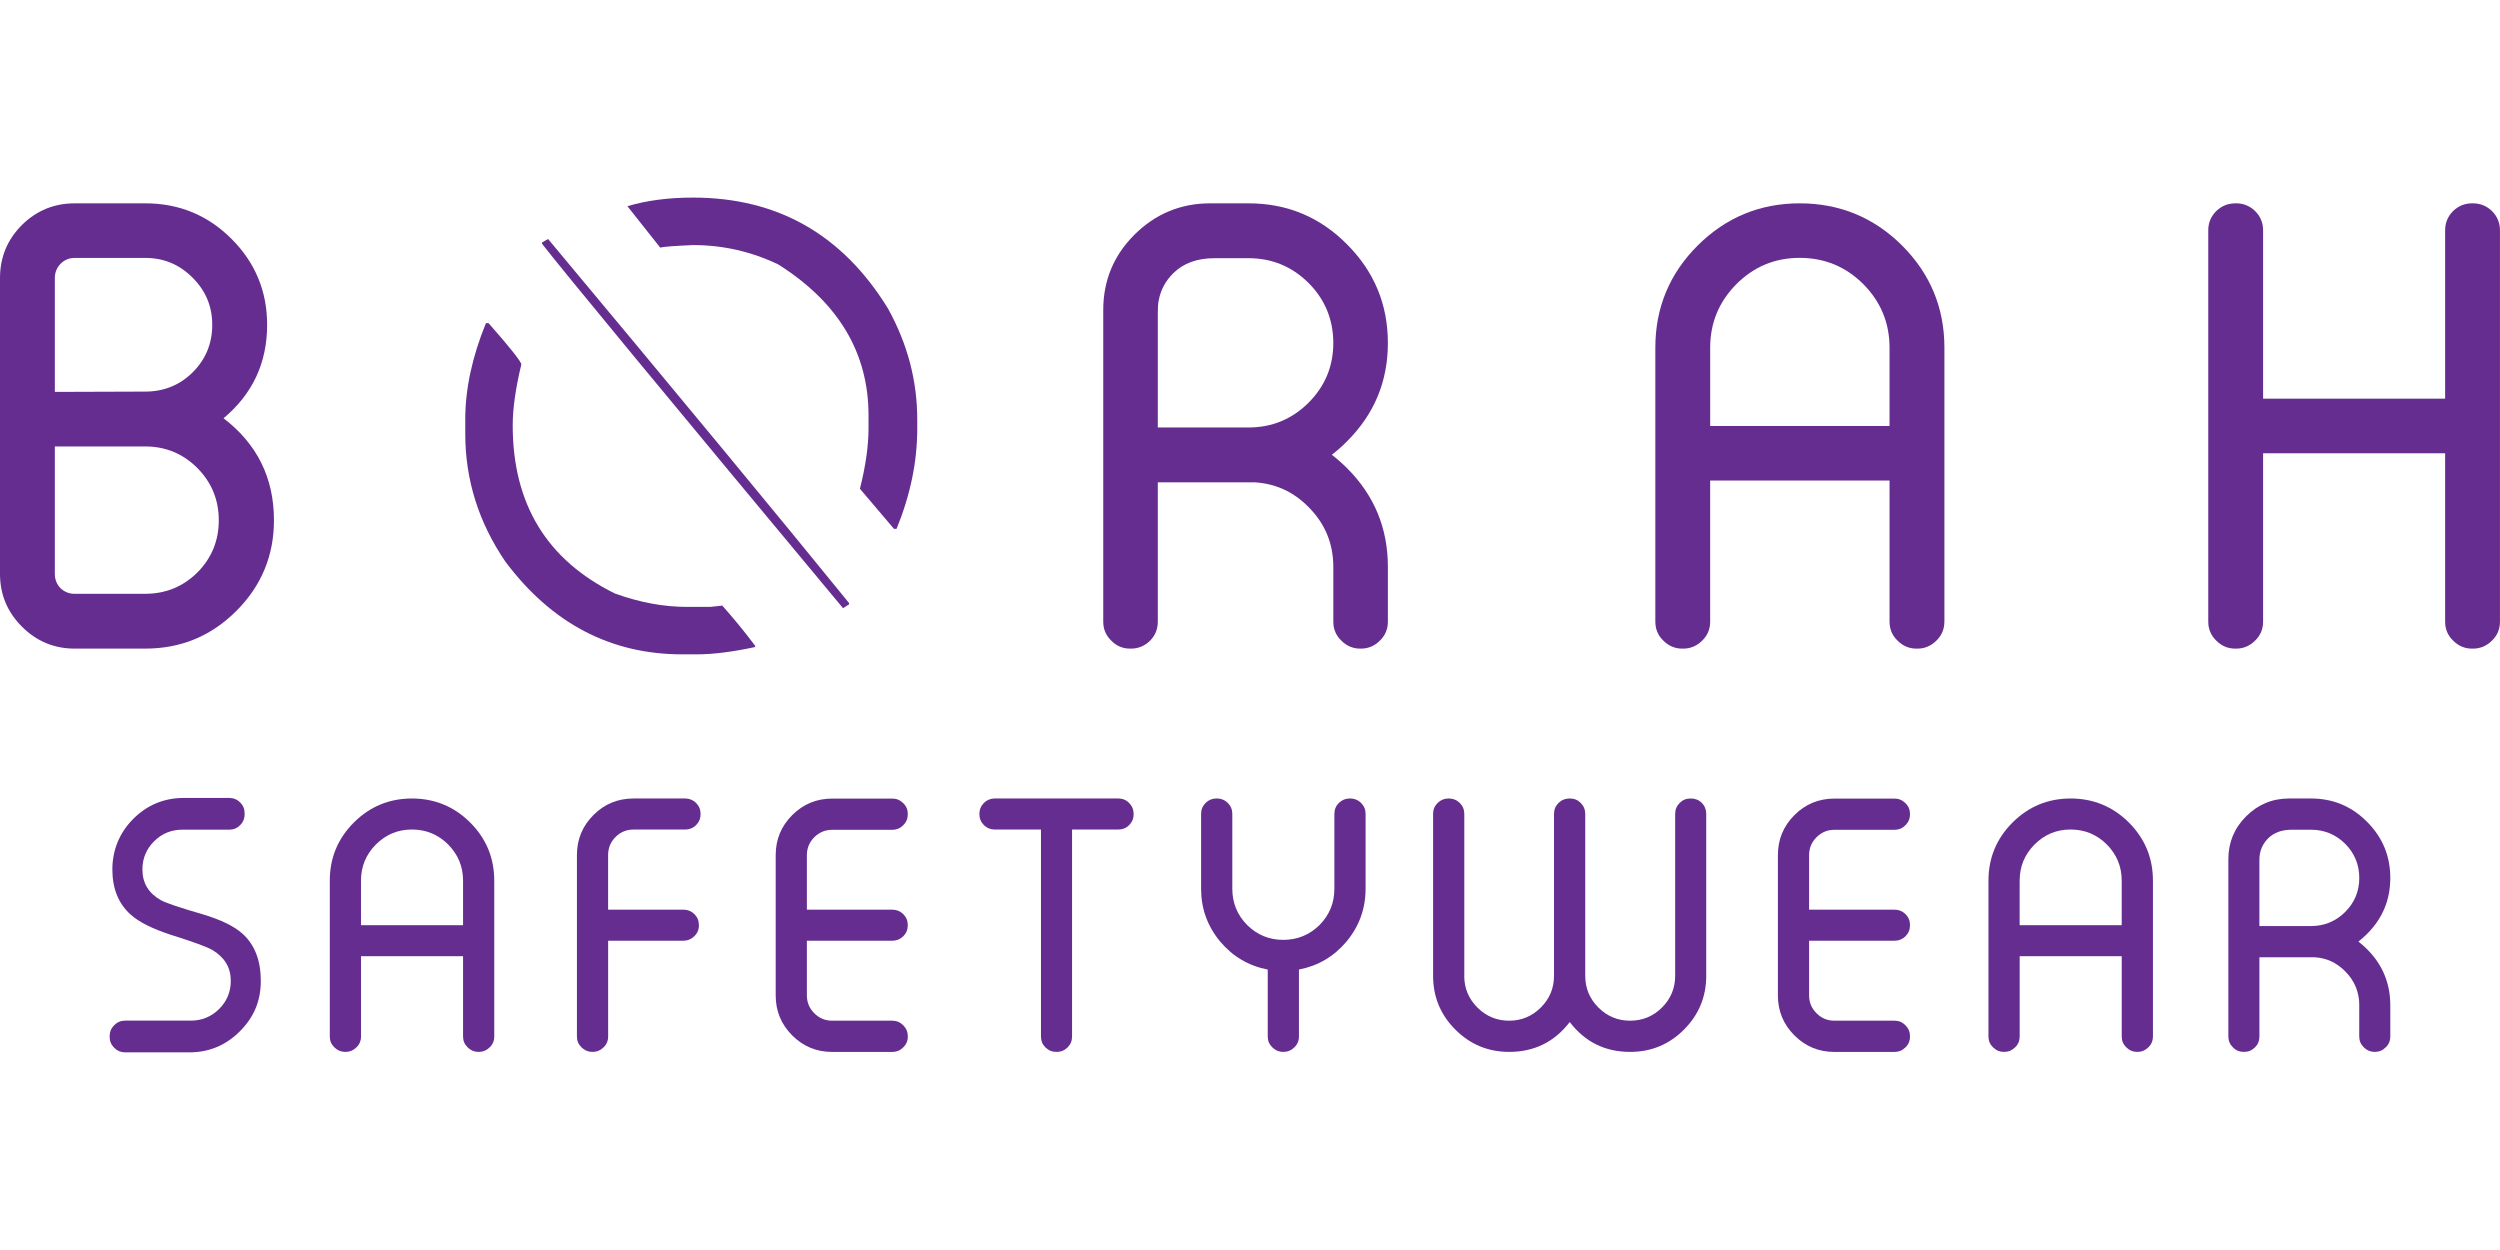 <?xml version="1.0" encoding="UTF-8"?>
<svg id="Layer_1" data-name="Layer 1" xmlns="http://www.w3.org/2000/svg" viewBox="0 0 1080 540">
  <defs>
    <style>
      .cls-1 {
        fill: none;
      }

      .cls-2 {
        fill: #652d90;
      }
    </style>
  </defs>
  <rect class="cls-1" width="1080" height="540"/>
  <g>
    <g>
      <path class="cls-2" d="m0,120.12c0-8.97,3.16-16.61,9.48-22.93,6.32-6.23,13.92-9.35,22.8-9.35h30.48c14.6,0,27.02,5.12,37.27,15.37,10.24,10.25,15.37,22.63,15.37,37.14,0,16.4-6.28,29.84-18.83,40.34,14.52,11.1,21.78,25.79,21.78,44.06,0,15.29-5.42,28.35-16.27,39.19-10.84,10.84-23.95,16.26-39.32,16.26h-30.48c-8.88,0-16.48-3.16-22.8-9.48-6.32-6.32-9.48-13.92-9.48-22.8v-127.81Zm23.69,49.18l39.06-.13c8.02,0,14.86-2.77,20.49-8.32,5.63-5.63,8.45-12.47,8.45-20.49s-2.82-14.73-8.45-20.36c-5.64-5.72-12.47-8.58-20.49-8.58h-30.48c-2.39,0-4.44.85-6.14,2.56-1.62,1.71-2.44,3.76-2.44,6.15v49.18Zm39.06,87.22c8.79,0,16.31-3.08,22.54-9.22,6.15-6.23,9.22-13.75,9.22-22.54s-3.07-16.31-9.22-22.54c-6.23-6.23-13.75-9.35-22.54-9.35H23.69v55.07c0,2.39.81,4.44,2.44,6.15,1.71,1.62,3.75,2.44,6.14,2.44h30.48Z"/>
      <path class="cls-2" d="m209.94,139.58h1.1c9.45,10.73,14.17,16.7,14.17,17.89-2.48,10.27-3.72,19.04-3.72,26.28,0,33.94,14.72,58.16,44.17,72.65,10.64,3.85,21,5.78,31.1,5.78h10.05l5.23-.55c5.05,5.69,9.77,11.47,14.17,17.34v.55c-9.82,2.11-18.21,3.16-25.18,3.16h-6.33c-30.92,0-56.37-13.35-76.37-40.04-11.56-16.97-17.34-35.36-17.34-55.18v-6.33c0-13.12,2.98-26.97,8.94-41.56Zm26.83-36.33c56.6,67.79,99.95,120.22,130.03,157.28v.55l-2.61,1.65c-76.6-92.01-119.94-144.48-130.03-157.42v-.55l2.61-1.52Zm62.61-17.89c36.51,0,64.58,15.96,84.21,47.89,8.44,15.23,12.66,31.19,12.66,47.89v4.13c0,14.22-2.98,28.62-8.94,43.21h-1.1l-14.72-17.34c2.48-9.81,3.72-18.57,3.72-26.28v-5.37c0-27.06-12.98-48.8-38.94-65.22-11.65-5.59-23.94-8.4-36.88-8.4-8.35.37-13.07.74-14.17,1.1l-14.17-17.89c8.26-2.48,17.71-3.72,28.35-3.72Z"/>
      <path class="cls-2" d="m575.99,244.86c0-10.07-3.58-18.7-10.76-25.87-6.48-6.57-14.26-10.12-23.31-10.63h-41.75v60.19c0,3.25-1.11,5.98-3.33,8.2-2.31,2.3-5.08,3.46-8.32,3.46h-.26c-3.25,0-5.98-1.15-8.2-3.46-2.3-2.22-3.46-4.95-3.46-8.2v-134.6c0-12.72,4.48-23.57,13.45-32.53s19.94-13.58,32.66-13.58h16.65c16.65,0,30.82,5.89,42.52,17.68,11.78,11.78,17.68,26,17.68,42.65s-5.89,30.74-17.68,42.52c-2.13,2.14-4.31,4.06-6.53,5.76,2.31,1.8,4.53,3.76,6.66,5.89,11.69,11.7,17.55,25.87,17.55,42.52v23.69c0,3.25-1.16,5.98-3.46,8.2-2.3,2.3-5.04,3.46-8.2,3.46h-.26c-3.16,0-5.89-1.15-8.19-3.46-2.3-2.22-3.46-4.95-3.46-8.2v-23.69Zm-36.63-60.19c10.07,0,18.69-3.54,25.87-10.63,7.18-7.17,10.76-15.79,10.76-25.87s-3.58-18.83-10.76-26c-7.18-7.09-15.8-10.63-25.87-10.63h-14.73c-7.43,0-13.32,2.14-17.68,6.4-3.41,3.33-5.55,7.3-6.4,11.91-.26,1.2-.38,2.94-.38,5.25v49.56h39.19Z"/>
      <path class="cls-2" d="m839.97,268.55c0,3.25-1.15,5.98-3.46,8.2-2.3,2.3-5.04,3.46-8.19,3.46h-.39c-3.16,0-5.89-1.15-8.19-3.46-2.3-2.22-3.46-4.95-3.46-8.2v-60.96h-77.49v60.96c0,3.25-1.15,5.98-3.46,8.2-2.3,2.3-5.04,3.46-8.19,3.46h-.39c-3.16,0-5.89-1.15-8.19-3.46-2.3-2.22-3.46-4.95-3.46-8.2v-118.34c0-17.25,6.1-31.98,18.32-44.18,12.21-12.12,26.9-18.19,44.06-18.19s31.98,6.06,44.18,18.19c12.21,12.21,18.32,26.94,18.32,44.18v118.34Zm-23.69-84.53v-33.81c0-10.67-3.76-19.81-11.27-27.41-7.6-7.6-16.77-11.4-27.53-11.4s-19.81,3.8-27.41,11.4c-7.51,7.6-11.27,16.73-11.27,27.41v33.81h77.49Z"/>
      <path class="cls-2" d="m966.01,87.84c3.16,0,5.89,1.11,8.19,3.33,2.31,2.3,3.46,5.08,3.46,8.32v72.75h78.64v-72.75c0-3.25,1.15-6.02,3.45-8.32,2.31-2.22,5.04-3.33,8.2-3.33h.38c3.16,0,5.89,1.11,8.2,3.33,2.3,2.3,3.46,5.08,3.46,8.32v169.06c0,3.25-1.16,5.98-3.46,8.2-2.3,2.3-5.04,3.46-8.2,3.46h-.38c-3.16,0-5.89-1.15-8.2-3.46-2.3-2.22-3.45-4.95-3.45-8.2v-72.75h-78.64v72.75c0,3.25-1.15,5.98-3.46,8.2-2.3,2.3-5.04,3.46-8.19,3.46h-.39c-3.16,0-5.89-1.15-8.19-3.46-2.3-2.22-3.46-4.95-3.46-8.2V99.5c0-3.25,1.16-6.02,3.46-8.32,2.3-2.22,5.04-3.33,8.19-3.33h.39Z"/>
    </g>
    <g>
      <path class="cls-2" d="m78.72,358.43c-4.76,0-8.82,1.68-12.17,5.03-3.35,3.35-5.03,7.41-5.03,12.17,0,5.78,2.62,10.18,7.87,13.19,2.14,1.21,8.16,3.26,18.07,6.12,7.97,2.38,13.75,5.2,17.34,8.45,5.25,4.76,7.87,11.54,7.87,20.33s-3.04,15.84-9.11,21.86c-6.02,6.02-13.29,9.04-21.79,9.04h-27.77c-1.8,0-3.35-.66-4.66-1.97s-1.97-2.87-1.97-4.67v-.44c0-1.8.66-3.35,1.97-4.66,1.31-1.31,2.87-1.97,4.66-1.97h28.5c4.71,0,8.77-1.68,12.17-5.03,3.35-3.35,5.03-7.41,5.03-12.17,0-5.68-2.62-10.1-7.87-13.26-2.28-1.36-8.31-3.57-18.07-6.63-8.02-2.62-13.8-5.54-17.35-8.75-5.25-4.71-7.87-11.2-7.87-19.46s3.01-15.84,9.04-21.86c6.02-6.02,13.31-9.04,21.86-9.04h19.6c1.85,0,3.43.66,4.74,1.97,1.26,1.27,1.9,2.82,1.9,4.67v.44c0,1.8-.63,3.35-1.9,4.66-1.31,1.31-2.89,1.97-4.74,1.97h-20.33Z"/>
      <path class="cls-2" d="m213.52,447.78c0,1.85-.66,3.4-1.97,4.67-1.31,1.31-2.87,1.97-4.66,1.97h-.22c-1.8,0-3.35-.66-4.66-1.97-1.31-1.26-1.97-2.82-1.97-4.67v-34.69h-44.09v34.69c0,1.85-.66,3.4-1.97,4.67-1.31,1.31-2.87,1.97-4.66,1.97h-.22c-1.8,0-3.35-.66-4.67-1.97-1.31-1.26-1.97-2.82-1.97-4.67v-67.34c0-9.81,3.47-18.19,10.42-25.14,6.95-6.9,15.3-10.35,25.07-10.35s18.19,3.45,25.14,10.35c6.95,6.95,10.42,15.33,10.42,25.14v67.34Zm-13.48-48.1v-19.24c0-6.07-2.14-11.27-6.41-15.6-4.33-4.32-9.55-6.49-15.67-6.49s-11.27,2.16-15.6,6.49c-4.28,4.33-6.41,9.52-6.41,15.6v19.24h44.09Z"/>
      <path class="cls-2" d="m262.72,392.98h32.58c1.8,0,3.35.63,4.66,1.89,1.31,1.31,1.97,2.89,1.97,4.74v.15c0,1.85-.66,3.4-1.97,4.66-1.31,1.31-2.87,1.97-4.66,1.97h-32.58v41.39c0,1.85-.66,3.4-1.97,4.67-1.31,1.31-2.87,1.97-4.66,1.97h-.22c-1.8,0-3.35-.66-4.67-1.97-1.31-1.26-1.97-2.82-1.97-4.67v-78.42c0-6.75,2.38-12.51,7.14-17.27,4.76-4.76,10.52-7.14,17.27-7.14h22.37c1.8,0,3.35.63,4.67,1.9,1.31,1.31,1.97,2.89,1.97,4.74v.15c0,1.85-.66,3.43-1.97,4.74-1.31,1.26-2.87,1.89-4.67,1.89h-22.37c-3.01,0-5.59,1.07-7.73,3.21-2.14,2.14-3.21,4.74-3.21,7.8v23.61Z"/>
      <path class="cls-2" d="m348.57,392.98h36.95c1.8,0,3.35.63,4.67,1.89,1.31,1.31,1.97,2.89,1.97,4.74v.15c0,1.85-.66,3.42-1.97,4.74-1.31,1.26-2.87,1.89-4.67,1.89h-36.95v23.61c0,3.01,1.07,5.59,3.21,7.73,2.14,2.14,4.71,3.21,7.73,3.21h26.02c1.8,0,3.35.66,4.67,1.97,1.31,1.31,1.97,2.89,1.97,4.74v.15c0,1.85-.66,3.4-1.97,4.67-1.31,1.31-2.87,1.97-4.67,1.97h-26.02c-6.75,0-12.51-2.38-17.27-7.14-4.76-4.76-7.14-10.52-7.14-17.27v-60.63c0-6.75,2.38-12.51,7.14-17.27,4.76-4.76,10.52-7.14,17.27-7.14h26.02c1.8,0,3.35.66,4.67,1.97,1.31,1.26,1.97,2.82,1.97,4.66v.15c0,1.85-.66,3.43-1.97,4.74-1.31,1.31-2.87,1.97-4.67,1.97h-26.02c-3.01,0-5.59,1.07-7.73,3.21-2.14,2.14-3.21,4.71-3.21,7.73v23.61Z"/>
      <path class="cls-2" d="m489.74,351.73c0,1.85-.66,3.43-1.97,4.74-1.26,1.26-2.82,1.89-4.67,1.89h-19.97v89.42c0,1.85-.63,3.4-1.9,4.67-1.31,1.31-2.89,1.97-4.74,1.97h-.15c-1.85,0-3.43-.66-4.74-1.97s-1.9-2.82-1.9-4.67v-89.42h-19.97c-1.8,0-3.35-.63-4.66-1.89-1.31-1.31-1.97-2.89-1.97-4.74v-.15c0-1.85.66-3.43,1.97-4.74,1.31-1.26,2.87-1.9,4.66-1.9h53.35c1.85,0,3.4.63,4.67,1.9,1.31,1.31,1.97,2.89,1.97,4.74v.15Z"/>
      <path class="cls-2" d="m589.93,383.94c0,8.6-2.74,16.2-8.24,22.81-5.44,6.46-12.29,10.5-20.55,12.1v28.93c0,1.85-.66,3.4-1.97,4.67-1.31,1.31-2.87,1.97-4.66,1.97h-.22c-1.8,0-3.35-.66-4.66-1.97-1.31-1.26-1.97-2.82-1.97-4.67v-28.93c-8.26-1.6-15.11-5.63-20.55-12.1-5.49-6.61-8.24-14.21-8.24-22.81v-32.36c0-1.85.66-3.43,1.97-4.74,1.31-1.26,2.87-1.9,4.66-1.9h.22c1.8,0,3.35.63,4.67,1.9,1.31,1.31,1.97,2.89,1.97,4.74v32.36c0,6.12,2.14,11.34,6.41,15.67,4.32,4.27,9.52,6.41,15.6,6.41s11.34-2.14,15.67-6.41c4.28-4.33,6.41-9.55,6.41-15.67v-32.36c0-1.85.66-3.43,1.97-4.74,1.31-1.26,2.87-1.9,4.67-1.9h.22c1.79,0,3.35.63,4.66,1.9,1.31,1.31,1.97,2.89,1.97,4.74v32.36Z"/>
      <path class="cls-2" d="m632.55,421.55c0,5.34,1.89,9.91,5.69,13.7,3.79,3.79,8.36,5.69,13.7,5.69s9.91-1.9,13.7-5.69c3.79-3.79,5.69-8.36,5.69-13.7v-69.96c0-1.85.65-3.43,1.97-4.74,1.31-1.26,2.89-1.9,4.74-1.9h.15c1.85,0,3.4.63,4.66,1.9,1.31,1.31,1.97,2.89,1.97,4.74v69.96c0,5.34,1.89,9.91,5.69,13.7,3.79,3.79,8.36,5.69,13.7,5.69s9.99-1.9,13.78-5.69c3.79-3.79,5.68-8.36,5.68-13.7v-69.96c0-1.85.66-3.43,1.97-4.74,1.26-1.26,2.82-1.9,4.67-1.9h.15c1.84,0,3.43.63,4.74,1.9,1.26,1.31,1.89,2.89,1.89,4.74v69.96c0,9.09-3.21,16.83-9.62,23.25-6.41,6.41-14.16,9.62-23.25,9.62-10.83,0-19.53-4.3-26.09-12.9-6.61,8.6-15.33,12.9-26.16,12.9-9.09,0-16.84-3.21-23.25-9.62-6.41-6.41-9.62-14.16-9.62-23.25v-69.96c0-1.85.66-3.43,1.97-4.74,1.31-1.26,2.87-1.9,4.66-1.9h.22c1.8,0,3.35.63,4.66,1.9,1.31,1.31,1.97,2.89,1.97,4.74v69.96Z"/>
      <path class="cls-2" d="m781.53,392.98h36.95c1.8,0,3.35.63,4.67,1.89,1.31,1.31,1.97,2.89,1.97,4.74v.15c0,1.85-.65,3.42-1.97,4.74-1.31,1.26-2.87,1.89-4.67,1.89h-36.95v23.61c0,3.01,1.07,5.59,3.21,7.73,2.13,2.14,4.71,3.21,7.72,3.21h26.02c1.8,0,3.35.66,4.67,1.97,1.31,1.31,1.97,2.89,1.97,4.74v.15c0,1.85-.65,3.4-1.97,4.67-1.31,1.31-2.87,1.97-4.67,1.97h-26.02c-6.75,0-12.51-2.38-17.27-7.14-4.76-4.76-7.14-10.52-7.14-17.27v-60.63c0-6.75,2.38-12.51,7.14-17.27,4.76-4.76,10.52-7.14,17.27-7.14h26.02c1.8,0,3.35.66,4.67,1.97,1.31,1.26,1.97,2.82,1.97,4.66v.15c0,1.85-.65,3.43-1.97,4.74-1.31,1.31-2.87,1.97-4.67,1.97h-26.02c-3.01,0-5.59,1.07-7.72,3.21-2.14,2.14-3.21,4.71-3.21,7.73v23.61Z"/>
      <path class="cls-2" d="m930.06,447.78c0,1.85-.65,3.4-1.97,4.67-1.31,1.31-2.87,1.97-4.66,1.97h-.22c-1.8,0-3.35-.66-4.66-1.97-1.31-1.26-1.97-2.82-1.97-4.67v-34.69h-44.09v34.69c0,1.85-.65,3.4-1.97,4.67-1.31,1.31-2.87,1.97-4.66,1.97h-.22c-1.8,0-3.35-.66-4.66-1.97-1.31-1.26-1.97-2.82-1.97-4.67v-67.34c0-9.81,3.47-18.19,10.42-25.14,6.95-6.9,15.3-10.35,25.07-10.35s18.19,3.45,25.14,10.35c6.95,6.95,10.42,15.33,10.42,25.14v67.34Zm-13.48-48.1v-19.24c0-6.07-2.14-11.27-6.41-15.6-4.32-4.32-9.54-6.49-15.67-6.49s-11.27,2.16-15.6,6.49c-4.28,4.33-6.41,9.52-6.41,15.6v19.24h44.09Z"/>
      <path class="cls-2" d="m1019.21,434.3c0-5.73-2.04-10.64-6.12-14.72-3.69-3.74-8.11-5.76-13.26-6.05h-23.76v34.25c0,1.85-.63,3.4-1.9,4.67-1.31,1.31-2.89,1.97-4.74,1.97h-.15c-1.85,0-3.4-.66-4.66-1.97-1.31-1.26-1.97-2.82-1.97-4.67v-76.59c0-7.24,2.55-13.41,7.65-18.51,5.15-5.15,11.34-7.73,18.58-7.73h9.47c9.48,0,17.54,3.35,24.2,10.06,6.71,6.7,10.06,14.79,10.06,24.27s-3.35,17.49-10.06,24.19c-1.21,1.22-2.45,2.31-3.72,3.28,1.31,1.02,2.58,2.14,3.79,3.35,6.65,6.66,9.99,14.72,9.99,24.2v13.48c0,1.85-.66,3.4-1.97,4.67-1.31,1.31-2.87,1.97-4.67,1.97h-.15c-1.8,0-3.35-.66-4.66-1.97-1.31-1.26-1.97-2.82-1.97-4.67v-13.48Zm-20.84-34.25c5.73,0,10.64-2.02,14.72-6.05,4.08-4.08,6.12-8.99,6.12-14.72s-2.04-10.71-6.12-14.79c-4.08-4.03-8.99-6.05-14.72-6.05h-8.38c-4.23,0-7.58,1.22-10.06,3.64-1.94,1.9-3.16,4.15-3.65,6.78-.15.68-.22,1.68-.22,2.99v28.2h22.3Z"/>
    </g>
  </g>
</svg>